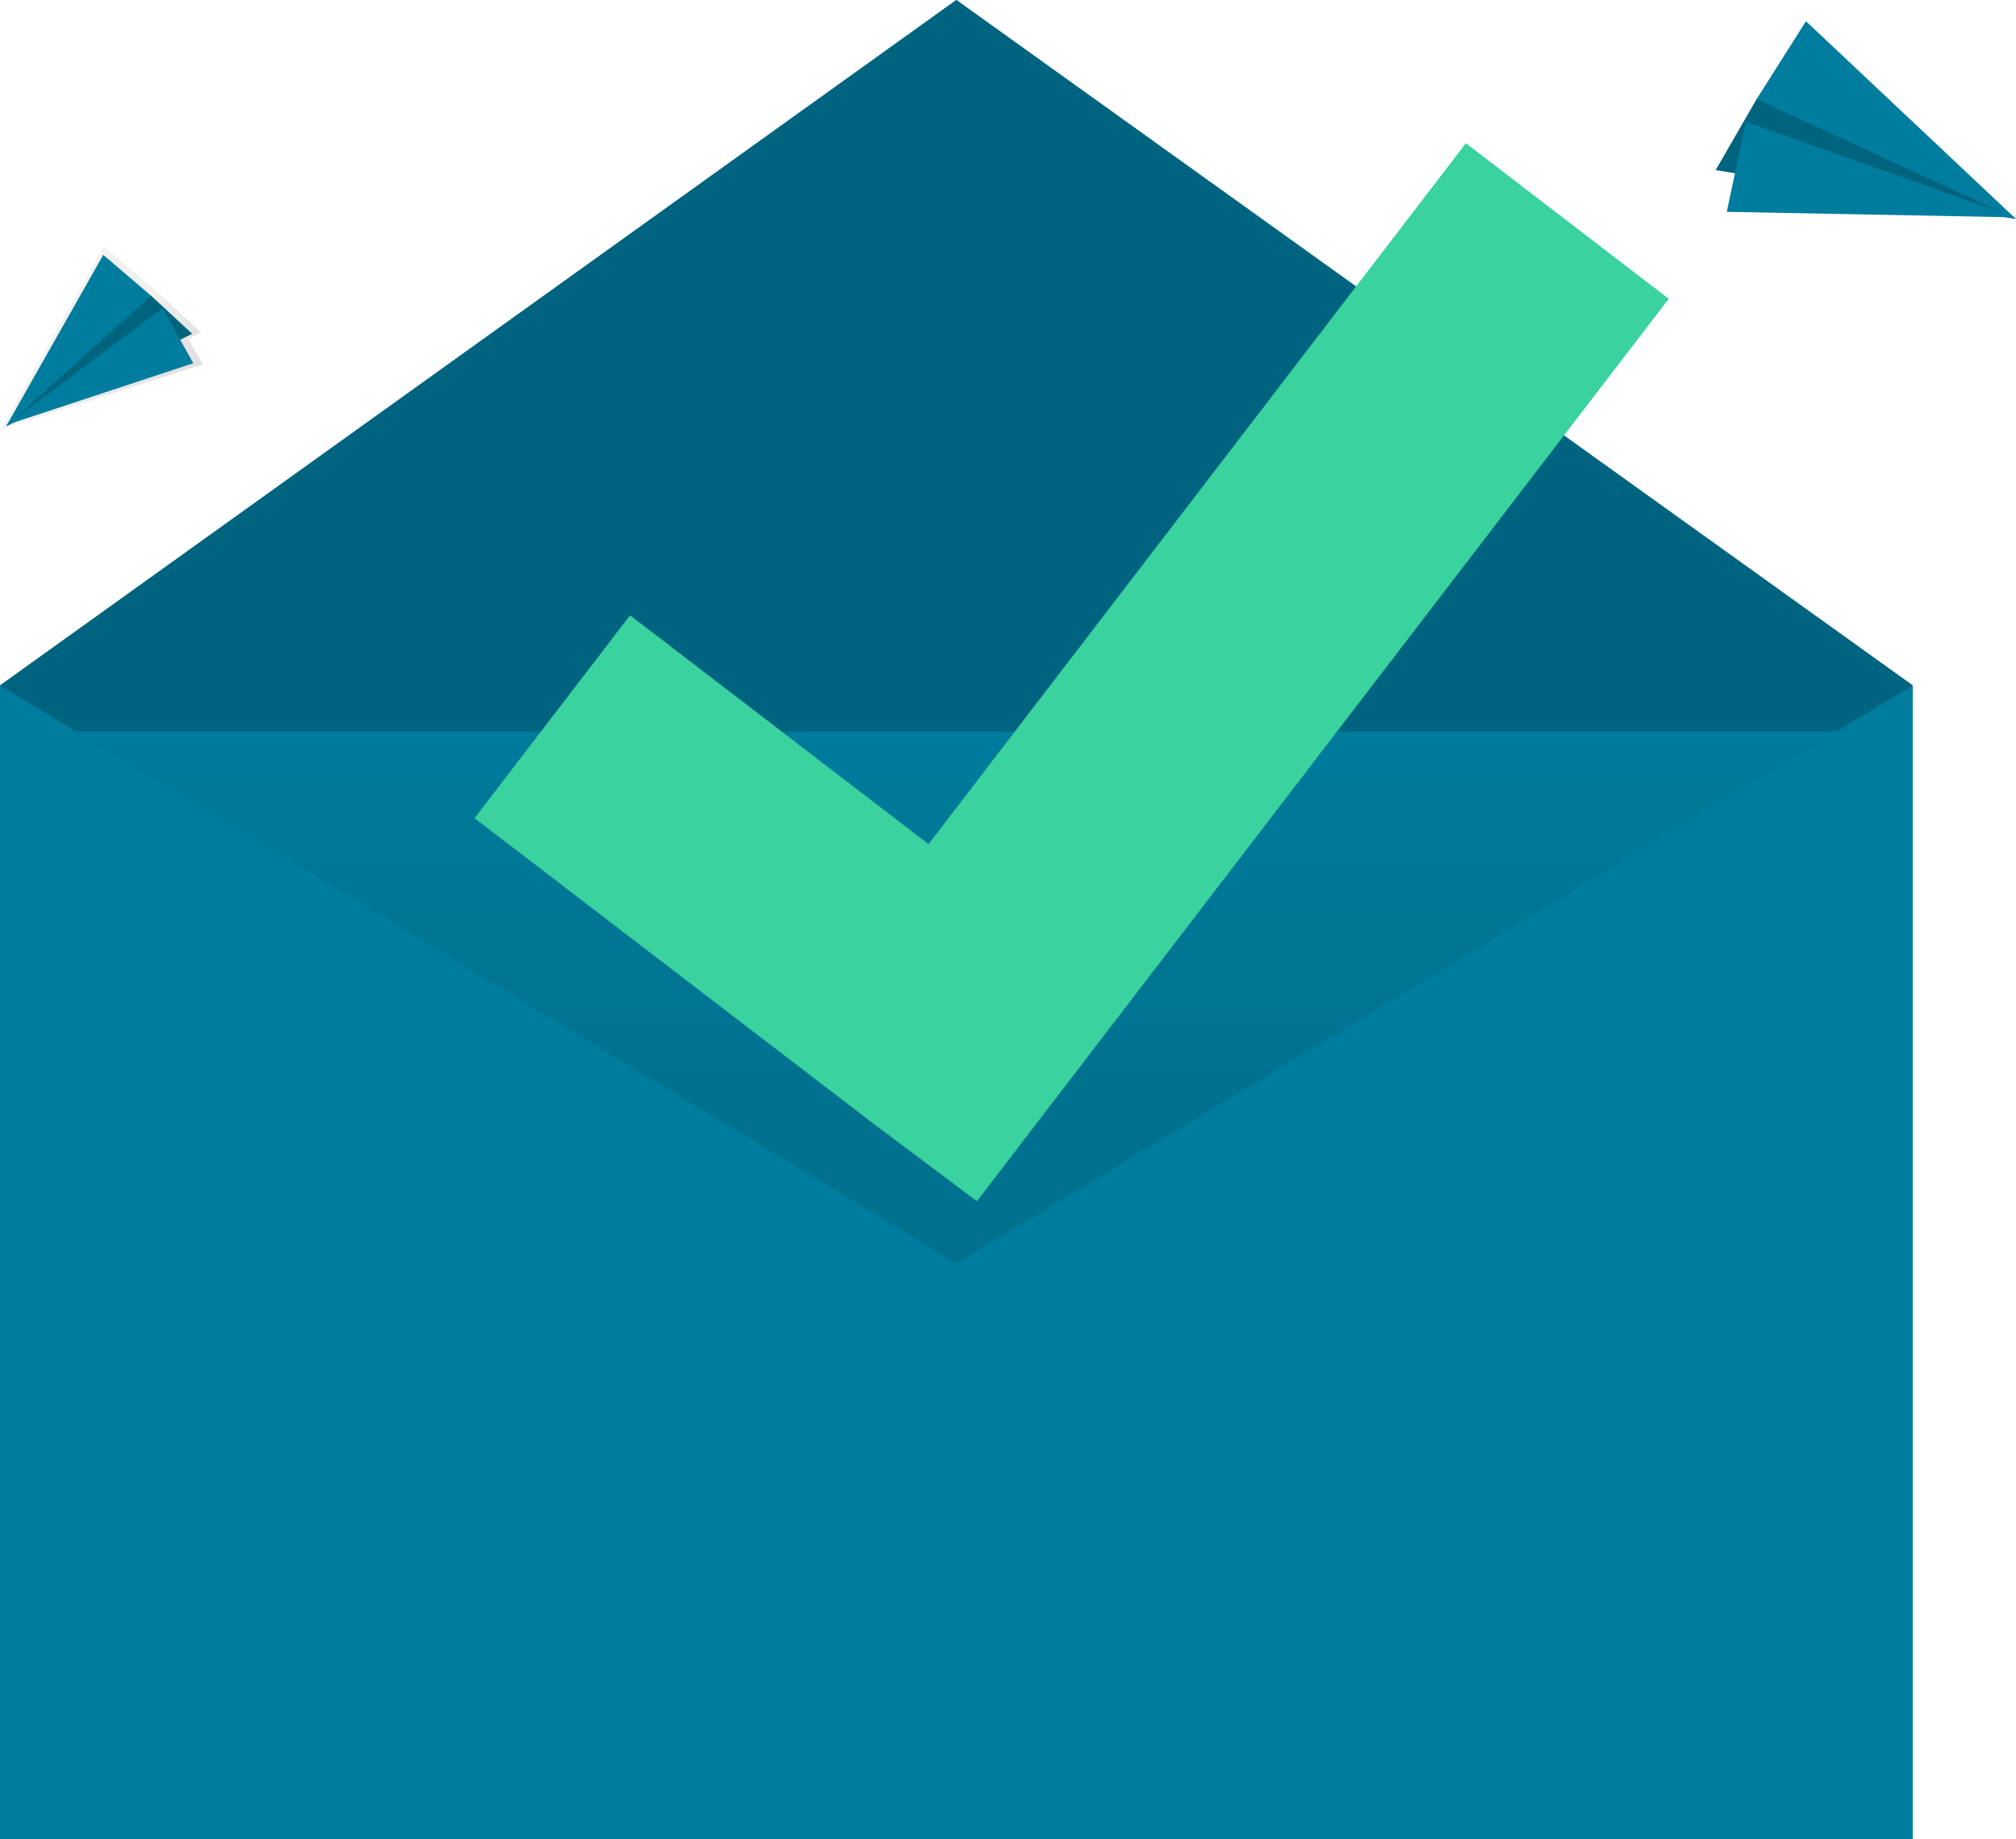 <svg
  id="fd577a60-d552-4fe8-bffb-d9cccd3352c0"
  data-name="Layer 1"
  xmlns="http://www.w3.org/2000/svg"
  xmlns:xlink="http://www.w3.org/1999/xlink"
  width="788.382"
  height="719"
  viewBox="0 0 788.382 719"
>
  <defs>
    <linearGradient
      id="aeee3e51-5d06-43ae-b234-e7a12d326f50"
      x1="365"
      y1="605"
      x2="365"
      y2="286"
      gradientUnits="userSpaceOnUse"
    >
      <stop offset="0" stop-opacity="0.12"/>
      <stop offset="0.551" stop-opacity="0.09"/>
      <stop offset="1" stop-opacity="0.02"/>
    </linearGradient>
    <linearGradient
      id="acb63a3b-00bb-44a8-8877-bb0607d49a63"
      x1="1117.619"
      y1="-43.058"
      x2="1117.619"
      y2="-102.405"
      gradientTransform="matrix(-0.649, 0.761, 0.761, 0.649, 817.405, -656.856)"
      gradientUnits="userSpaceOnUse"
    >
      <stop offset="0" stop-color="gray" stop-opacity="0.25"/>
      <stop offset="0.535" stop-color="gray" stop-opacity="0.12"/>
      <stop offset="1" stop-color="gray" stop-opacity="0.1"/>
    </linearGradient>
  </defs>
  <title>Mail sent</title>
  <polygon points="125 410 0 268 374 0 748 268 621 410 125 410" fill="#007d9e"/>
  <polygon points="125 410 0 268 374 0 748 268 621 410 125 410" fill="#006480"/>
  <rect y="286" width="730" height="319" fill="#007d9e"/>
  <rect y="286" width="730" height="319" fill="url(#aeee3e51-5d06-43ae-b234-e7a12d326f50)"/>
  <polygon
    points="748 719 0 719 0 268 374 494 748 268 748 719"
    fill="#007d9e"
  />
  <polygon
    points="652.582 116.818 573.252 55.99 363.113 330.042 246.402 240.55 185.573 319.879 341.938 439.598 341.938 439.598 382.036 469.649 652.582 116.818"
    fill="#3ad29f"
  />
  <polygon
    points="3.153 166.882 0.179 168.334 0.521 167.726 0.26 167.81 0.626 167.539 40.653 96.307 61.114 113.753 78.667 130.004 73.627 132.465 79.293 142.459 3.153 166.882"
    fill="url(#acb63a3b-00bb-44a8-8877-bb0607d49a63)"
  />
  <polygon
    points="59.087 115.617 75.131 130.493 2.411 166.646 41.11 117.046 59.087 115.617"
    fill="#007d9e"
  />
  <polygon
    points="59.087 115.617 75.131 130.493 2.411 166.646 41.11 117.046 59.087 115.617"
    opacity="0.2"
  />
  <polygon
    points="40.373 99.66 2.411 166.646 59.087 115.617 40.373 99.66"
    fill="#007d9e"
  />
  <polygon
    points="75.599 142.01 2.489 166.16 63.604 120.539 75.599 142.01"
    fill="#007d9e"
  />
  <polygon
    points="686.959 38.73 670.942 66.499 788.382 85.622 712.742 32.949 686.959 38.73"
    fill="#007d9e"
  />
  <polygon
    points="686.959 38.73 670.942 66.499 788.382 85.622 712.742 32.949 686.959 38.73"
    opacity="0.2"
  />
  <polygon
    points="706.247 8.293 788.382 85.622 686.959 38.73 706.247 8.293"
    fill="#007d9e"
  />
  <polygon
    points="675.274 82.821 788.062 84.976 682.769 47.576 675.274 82.821"
    fill="#007d9e"
  />
</svg>
